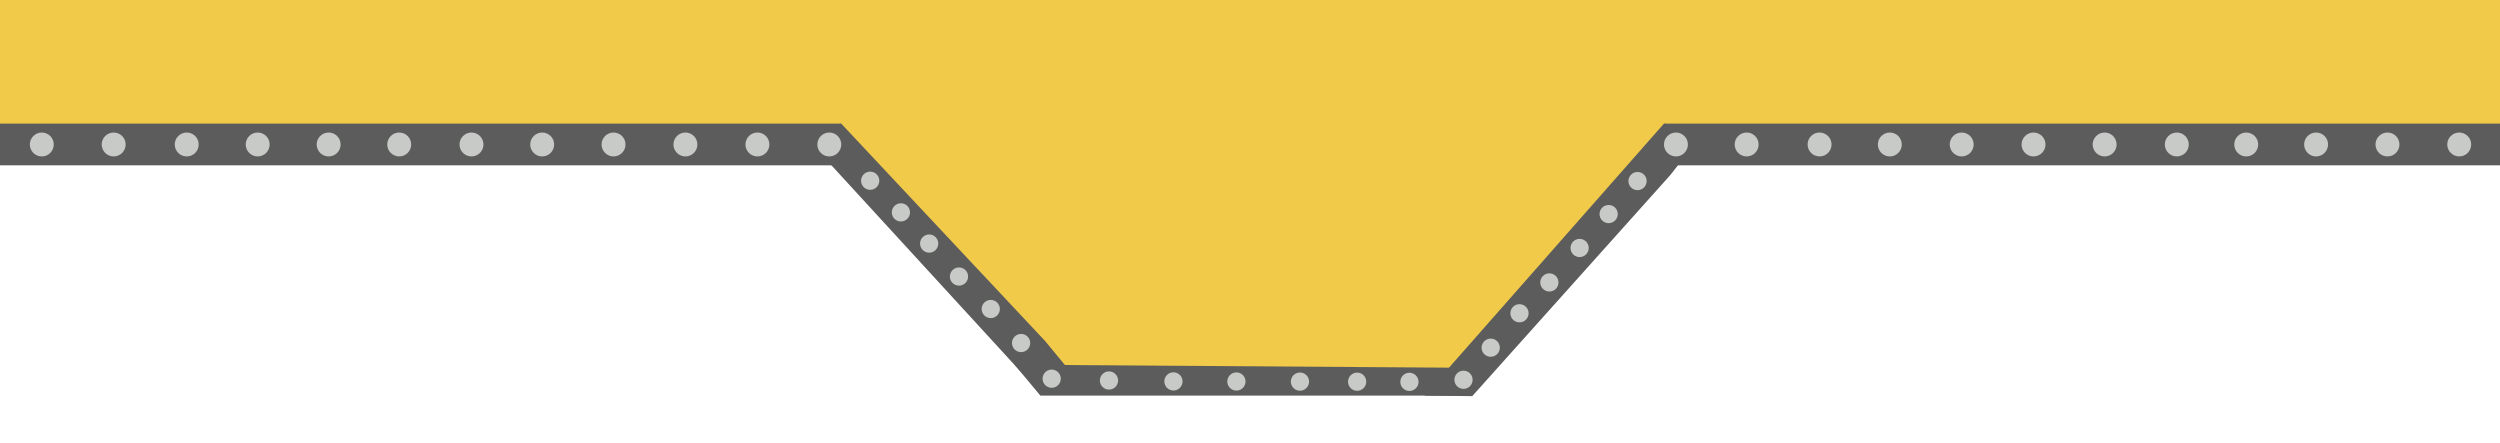 <!-- https://yarduon.com -->
<svg version="1.1" viewBox="0 0 1920 340" xmlns="http://www.w3.org/2000/svg">
<g transform="rotate(180 959.35 155)">
<path d="m0.948 207.58 1920.4-0.023v102.44l-1923.9 2e-3 -0.122-102.53z" fill="#f2ca4a"/>
<path d="m536.78 289.9 253.6-281.71 254.04 279.73z" fill="#f2ca4a"/>
<path d="m866.11 289.9 253.6-281.71 254.04 279.73z" fill="#f2ca4a"/>
<rect x="790.38" y="8.183" width="329.33" height="275.62" fill="#f2ca4a"/>
<rect x="-2.687" y="183.02" width="643.46" height="32.052" rx=".006" ry=".008" fill="#5c5c5c"/>
<path d="m620.21 209.41 20.567 5.664 184-208.91-36.762-0.397-151.98 169.64-11.5 14.617z" fill="#5c5c5c"/>
<path d="m1091.7 18.589 28.036-10.406 181.28 197.59-28.363 9.3-156.73-167.12-11.837-14.346z" fill="#5c5c5c"/>
<path d="m778.13 27.447 361.35 2.465-19.773-23.732-329.33 1e-3z" fill="#5c5c5c"/>
<ellipse cx="1134.5" cy="46.554" rx="7.002" ry="6.993" fill="#c8cac7"/>
<ellipse cx="751.73" cy="69.405" rx="7.002" ry="6.993" fill="#c8cac7"/>
<ellipse cx="728.78" cy="93.089" rx="7.002" ry="6.993" fill="#c8cac7"/>
<ellipse cx="683.25" cy="145.59" rx="7.002" ry="6.993" fill="#c8cac7"/>
<ellipse cx="661.07" cy="170.94" rx="7.002" ry="6.993" fill="#c8cac7"/>
<ellipse cx="705.55" cy="119.56" rx="7.002" ry="6.993" fill="#c8cac7"/>
<ellipse cx="577.27" cy="199.04" rx="9.191" ry="9.18" fill="#c8cac7"/>
<ellipse cx="521.27" cy="199.04" rx="9.191" ry="9.18" fill="#c8cac7"/>
<ellipse cx="467.32" cy="199.04" rx="9.191" ry="9.18" fill="#c8cac7"/>
<ellipse cx="412.12" cy="199.04" rx="9.191" ry="9.18" fill="#c8cac7"/>
<ellipse cx="1111" cy="19.165" rx="7.002" ry="6.993" fill="#c8cac7"/>
<ellipse cx="139.94" cy="199.04" rx="9.191" ry="9.18" fill="#c8cac7"/>
<ellipse cx="85.121" cy="199.04" rx="9.191" ry="9.18" fill="#c8cac7"/>
<ellipse cx="30.019" cy="199.04" rx="9.191" ry="9.18" fill="#c8cac7"/>
<ellipse cx="193.6" cy="199.04" rx="9.191" ry="9.18" fill="#c8cac7"/>
<ellipse cx="246.92" cy="199.04" rx="9.191" ry="9.18" fill="#c8cac7"/>
<ellipse cx="302.34" cy="199.04" rx="9.191" ry="9.18" fill="#c8cac7"/>
<ellipse cx="356.95" cy="199.04" rx="9.191" ry="9.18" fill="#c8cac7"/>
<ellipse cx="920.33" cy="16.917" rx="7.002" ry="6.993" fill="#c8cac7"/>
<ellipse cx="969.14" cy="17.005" rx="7.002" ry="6.993" fill="#c8cac7"/>
<ellipse cx="1017.5" cy="17.081" rx="7.002" ry="6.993" fill="#c8cac7"/>
<ellipse cx="876.42" cy="16.858" rx="7.002" ry="6.993" fill="#c8cac7"/>
<ellipse cx="1067" cy="17.786" rx="7.002" ry="6.993" fill="#c8cac7"/>
<ellipse cx="794.72" cy="18.326" rx="7.002" ry="6.993" fill="#c8cac7"/>
<ellipse cx="773.84" cy="42.984" rx="7.002" ry="6.993" fill="#c8cac7"/>
<ellipse cx="836.26" cy="16.738" rx="7.002" ry="6.993" fill="#c8cac7"/>
<ellipse cx="631.58" cy="199.04" rx="9.191" ry="9.18" fill="#c8cac7"/>
<ellipse cx="1157.8" cy="72.682" rx="7.002" ry="6.993" fill="#c8cac7"/>
<ellipse cx="1182.2" cy="97.62" rx="7.002" ry="6.993" fill="#c8cac7"/>
<ellipse cx="1205.1" cy="122.94" rx="7.002" ry="6.993" fill="#c8cac7"/>
<ellipse cx="1226.8" cy="146.9" rx="7.002" ry="6.993" fill="#c8cac7"/>
<ellipse cx="1250.4" cy="171.2" rx="7.002" ry="6.993" fill="#c8cac7"/>
<rect x="1272.6" y="183.02" width="648.76" height="32.052" rx=".006" ry=".008" fill="#5c5c5c"/>
<ellipse cx="1720.8" cy="199.04" rx="9.191" ry="9.18" fill="#c8cac7"/>
<ellipse cx="1666.3" cy="199.04" rx="9.191" ry="9.18" fill="#c8cac7"/>
<ellipse cx="1612.1" cy="199.04" rx="9.191" ry="9.18" fill="#c8cac7"/>
<ellipse cx="1556.6" cy="199.04" rx="9.191" ry="9.18" fill="#c8cac7"/>
<ellipse cx="1281.8" cy="199.04" rx="9.191" ry="9.18" fill="#c8cac7"/>
<ellipse cx="1337" cy="199.04" rx="9.191" ry="9.18" fill="#c8cac7"/>
<ellipse cx="1392.3" cy="199.04" rx="9.191" ry="9.18" fill="#c8cac7"/>
<ellipse cx="1447.5" cy="199.04" rx="9.191" ry="9.18" fill="#c8cac7"/>
<ellipse cx="1502.3" cy="199.04" rx="9.191" ry="9.18" fill="#c8cac7"/>
<ellipse cx="1775.3" cy="199.04" rx="9.191" ry="9.18" fill="#c8cac7"/>
<ellipse cx="1831.4" cy="199.04" rx="9.191" ry="9.18" fill="#c8cac7"/>
<ellipse cx="1886.6" cy="199.04" rx="9.191" ry="9.18" fill="#c8cac7"/>
</g>
</svg>